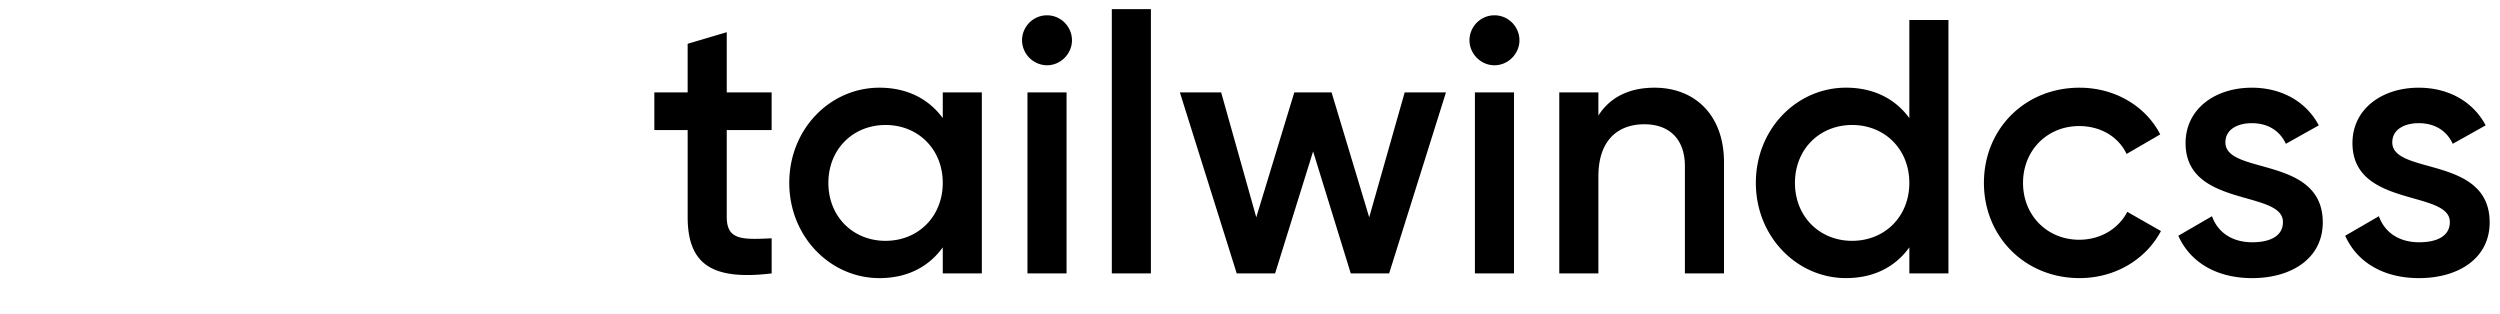 <svg viewBox="0 0 167 21" fill="none" class="h-5 text-black dark:text-white"><path class="fill-sky-400" d="M17.183 0C12.6 0 9.737 2.291 8.59 6.873c1.719-2.29 3.723-3.15 6.014-2.577 1.307.326 2.242 1.274 3.275 2.324 1.685 1.71 3.635 3.689 7.894 3.689 4.582 0 7.445-2.291 8.591-6.872-1.718 2.29-3.723 3.15-6.013 2.576-1.308-.326-2.243-1.274-3.276-2.324C23.39 1.98 21.44 0 17.183 0ZM8.59 10.309C4.01 10.309 1.145 12.6 0 17.182c1.718-2.291 3.723-3.15 6.013-2.577 1.308.326 2.243 1.274 3.276 2.324 1.685 1.71 3.635 3.689 7.894 3.689 4.582 0 7.445-2.29 8.59-6.872-1.718 2.29-3.722 3.15-6.013 2.577-1.307-.327-2.242-1.276-3.276-2.325-1.684-1.71-3.634-3.689-7.893-3.689Z"></path><path fill="currentColor" d="M51.547 8.688h-3v5.803c0 1.548 1.016 1.524 3 1.427v2.346c-4.015.483-5.611-.629-5.611-3.773V8.688H43.71V6.172h2.225V2.925l2.612-.774v4.021h2.998v2.516Zm11.43-2.516h2.61v12.092h-2.61v-1.741c-.92 1.28-2.346 2.055-4.233 2.055-3.288 0-6.021-2.78-6.021-6.36 0-3.603 2.733-6.36 6.021-6.36 1.886 0 3.313.774 4.233 2.032V6.172Zm-3.821 9.915c2.176 0 3.82-1.62 3.82-3.87 0-2.248-1.644-3.868-3.82-3.868-2.177 0-3.821 1.62-3.821 3.869s1.644 3.87 3.82 3.87ZM69.94 4.36a1.687 1.687 0 0 1-1.668-1.669c.002-.443.179-.868.491-1.18a1.662 1.662 0 0 1 2.354 0c.312.312.49.737.491 1.18 0 .895-.75 1.669-1.668 1.669Zm-1.306 13.905V6.172h2.612v12.092h-2.612Zm5.635 0V.609h2.611v17.654H74.27ZM93.834 6.172h2.757l-3.797 12.092h-2.563l-2.516-8.15-2.539 8.15h-2.563L78.816 6.172h2.757l2.346 8.343 2.54-8.343h2.49l2.514 8.343 2.37-8.343ZM99.83 4.36c-.92 0-1.669-.774-1.669-1.669.002-.443.18-.868.492-1.18a1.661 1.661 0 0 1 2.354 0c.313.312.49.737.492 1.18 0 .895-.75 1.669-1.669 1.669Zm-1.306 13.905V6.172h2.612v12.092h-2.612ZM110.52 5.858c2.708 0 4.643 1.838 4.643 4.982v7.423h-2.612v-7.158c0-1.838-1.064-2.804-2.708-2.804-1.717 0-3.071 1.015-3.071 3.482v6.48h-2.612V6.174h2.612V7.72c.798-1.257 2.103-1.862 3.748-1.862Zm17.024-4.522h2.612v16.927h-2.612v-1.741c-.918 1.282-2.345 2.055-4.231 2.055-3.289 0-6.022-2.78-6.022-6.36 0-3.603 2.733-6.36 6.022-6.36 1.886 0 3.313.774 4.231 2.032V1.336Zm-3.821 14.751c2.177 0 3.821-1.62 3.821-3.87 0-2.248-1.644-3.868-3.821-3.868-2.176 0-3.82 1.62-3.82 3.869s1.644 3.87 3.82 3.87Zm15.187 2.49c-3.651 0-6.384-2.78-6.384-6.36 0-3.602 2.733-6.359 6.384-6.359 2.37 0 4.426 1.233 5.393 3.12l-2.249 1.306c-.532-1.137-1.717-1.863-3.168-1.863-2.128 0-3.748 1.62-3.748 3.797 0 2.176 1.62 3.797 3.748 3.797 1.451 0 2.636-.75 3.216-1.863l2.249 1.282c-1.015 1.91-3.071 3.144-5.441 3.144Zm9.746-9.068c0 2.201 6.505.87 6.505 5.345 0 2.419-2.104 3.724-4.716 3.724-2.418 0-4.159-1.089-4.933-2.83l2.249-1.305c.387 1.088 1.355 1.74 2.684 1.74 1.161 0 2.056-.386 2.056-1.354 0-2.151-6.505-.942-6.505-5.27 0-2.274 1.959-3.701 4.425-3.701 1.983 0 3.628.92 4.474 2.515l-2.2 1.233c-.436-.943-1.283-1.378-2.274-1.378-.943 0-1.765.41-1.765 1.281Zm11.148 0c0 2.201 6.505.87 6.505 5.345 0 2.419-2.104 3.724-4.716 3.724-2.418 0-4.158-1.089-4.933-2.83l2.249-1.305c.387 1.088 1.354 1.74 2.684 1.74 1.161 0 2.056-.386 2.056-1.354 0-2.151-6.505-.942-6.505-5.27 0-2.274 1.959-3.701 4.426-3.701 1.982 0 3.627.92 4.473 2.515l-2.2 1.233c-.435-.943-1.282-1.378-2.273-1.378-.944 0-1.766.41-1.766 1.281Z"></path></svg>